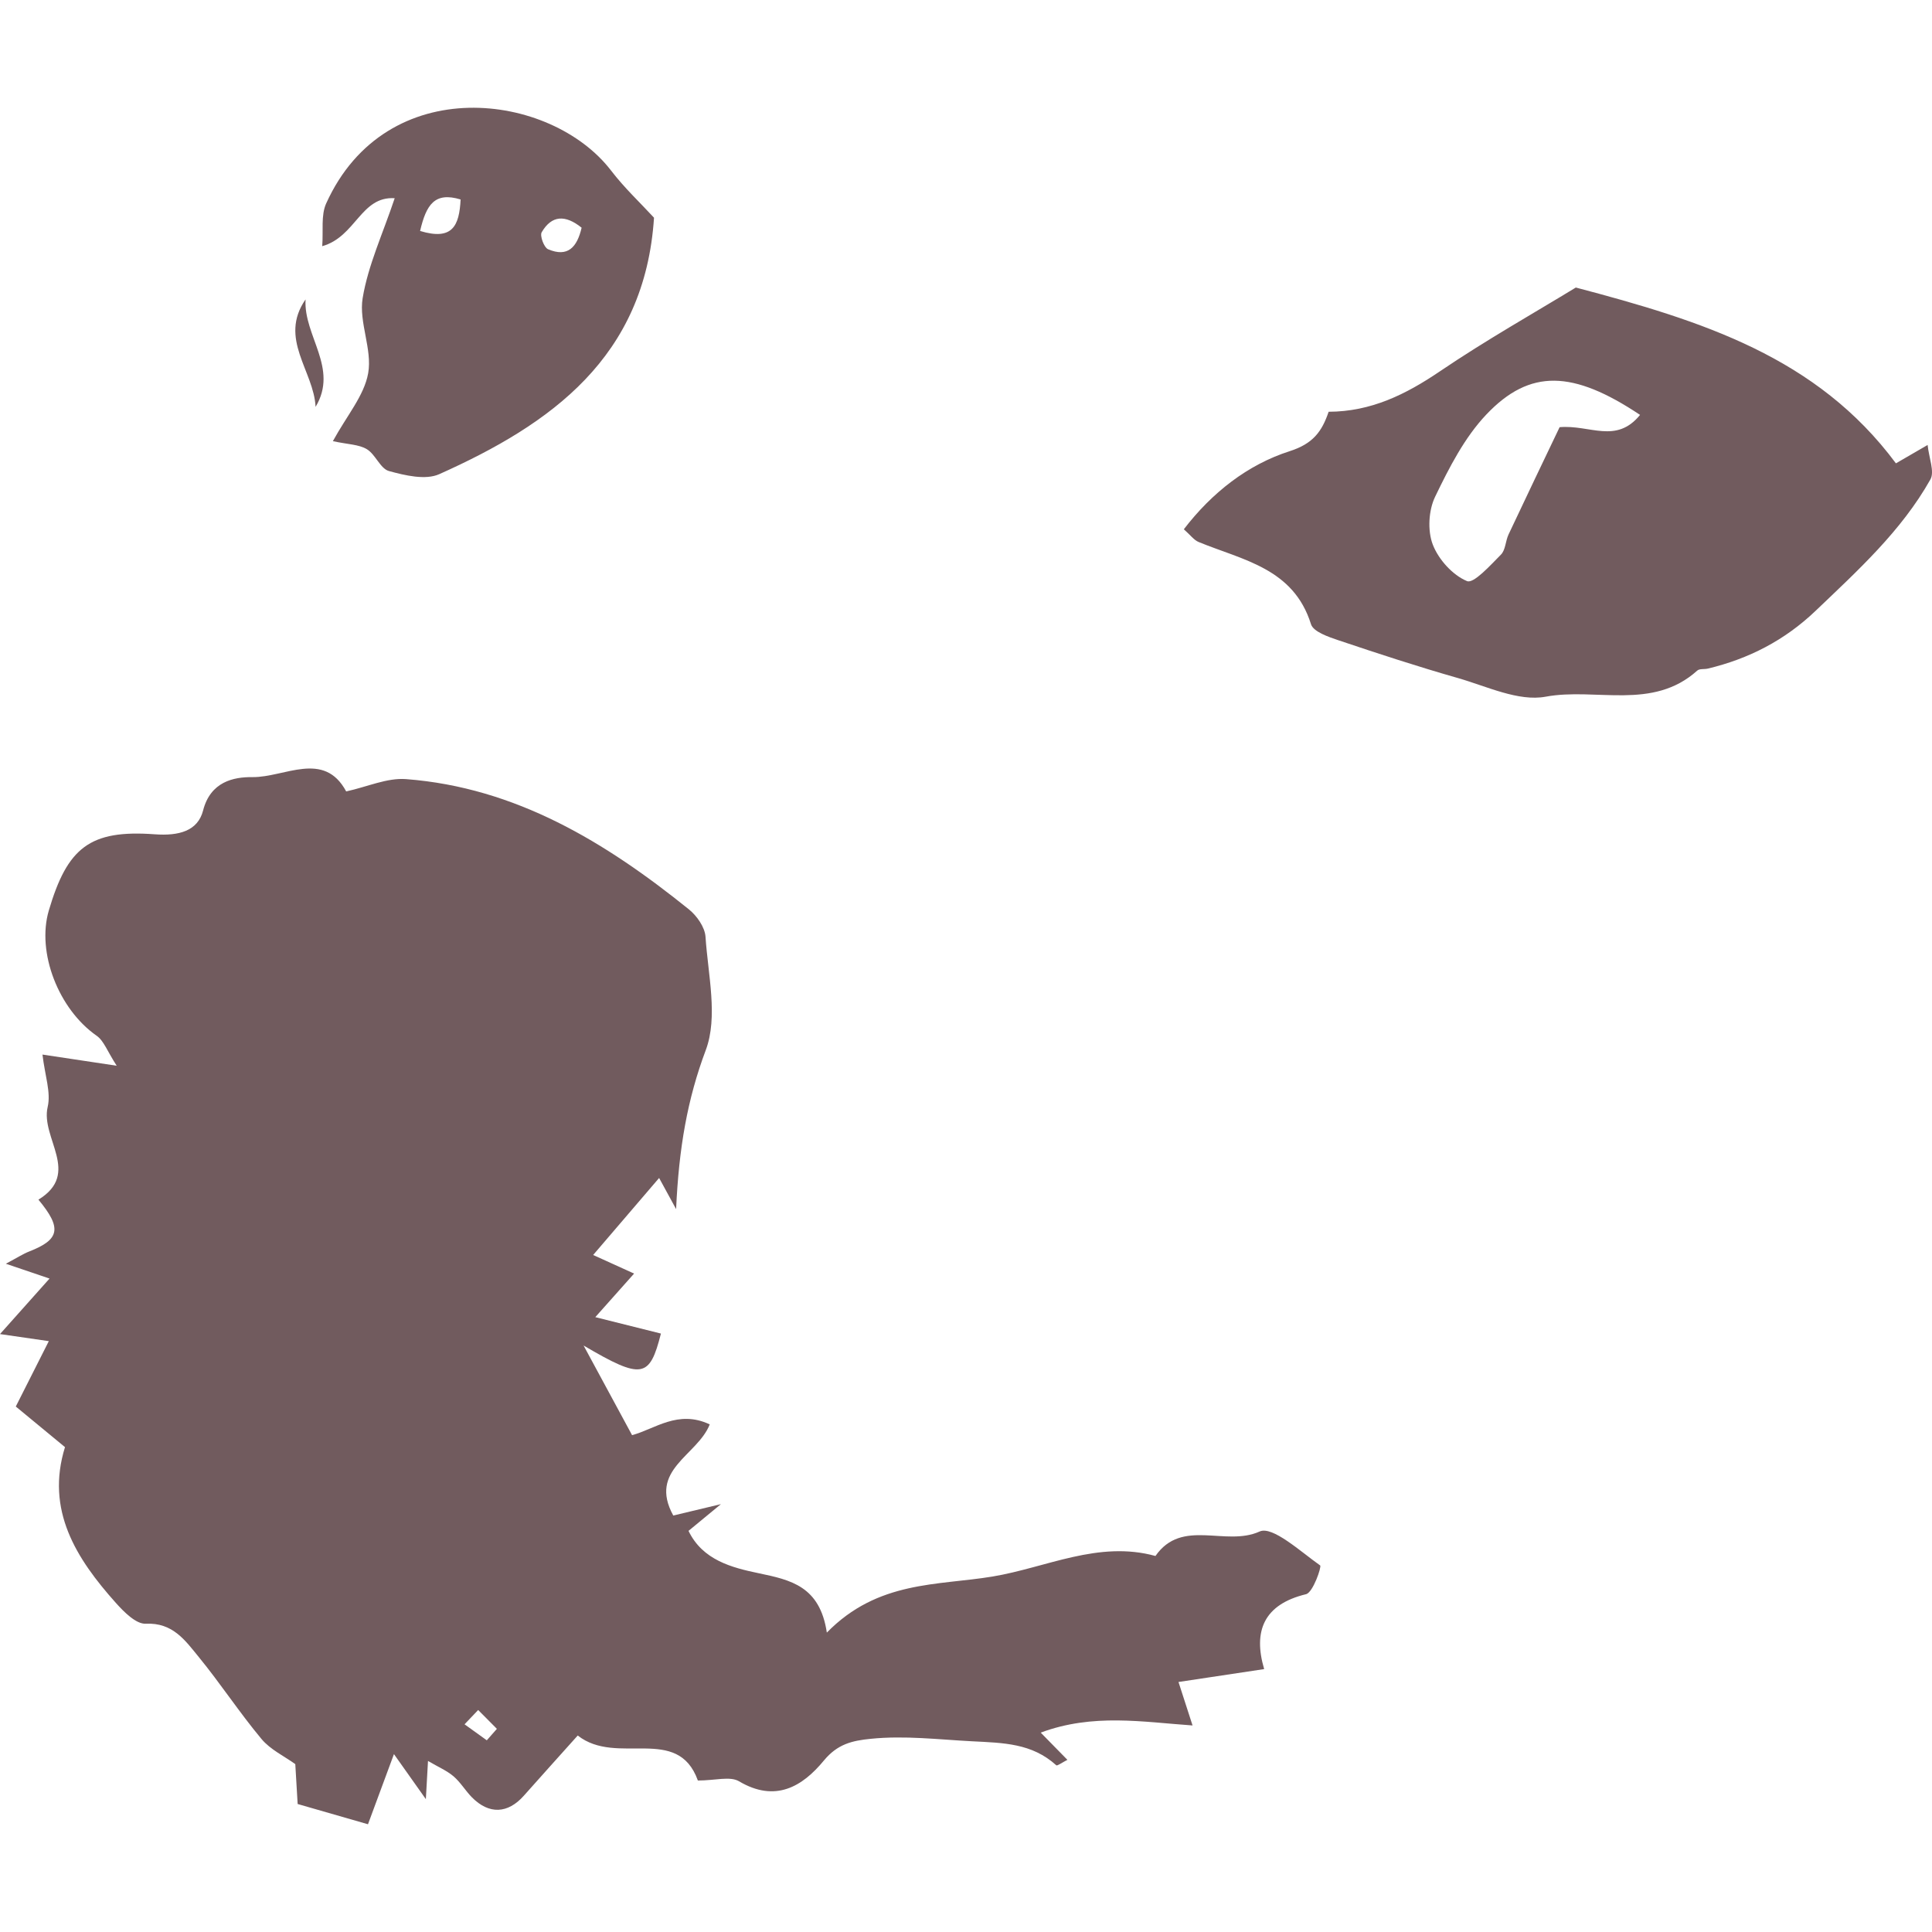 <svg width="64" height="64" viewBox="0 0 64 64" fill="none" xmlns="http://www.w3.org/2000/svg">
<g clip-path="url(#clip0_181_2294)">
<path d="M13.05 58.107L12.19 60.431L9.86 59.76L9.782 58.439C9.417 58.175 8.957 57.96 8.662 57.606C7.932 56.731 7.305 55.771 6.583 54.889C6.138 54.345 5.726 53.744 4.828 53.788C4.508 53.803 4.11 53.402 3.844 53.105C2.52 51.626 1.506 50.025 2.153 47.938L0.523 46.593L1.617 44.427L0 44.193C0.556 43.57 1.054 43.012 1.641 42.354L0.194 41.863C0.587 41.654 0.768 41.534 0.967 41.457C1.982 41.061 2.058 40.684 1.273 39.74C2.698 38.868 1.338 37.699 1.579 36.67C1.693 36.188 1.488 35.631 1.407 34.934L3.866 35.304C3.553 34.823 3.44 34.476 3.201 34.31C1.945 33.435 1.205 31.557 1.618 30.158C2.232 28.081 2.972 27.479 5.127 27.637C5.925 27.695 6.552 27.531 6.728 26.847C6.972 25.895 7.736 25.735 8.363 25.743C9.428 25.755 10.73 24.845 11.468 26.217C12.169 26.064 12.822 25.761 13.449 25.809C17.092 26.088 20.062 27.9 22.822 30.125C23.085 30.337 23.35 30.715 23.371 31.032C23.454 32.291 23.792 33.689 23.379 34.788C22.77 36.41 22.488 38.031 22.397 40.053L21.834 39.022L19.649 41.573L21.005 42.189L19.72 43.632L21.894 44.176C21.52 45.647 21.276 45.716 19.332 44.572L20.938 47.541C21.692 47.342 22.457 46.688 23.511 47.185C23.101 48.223 21.468 48.682 22.303 50.204L23.881 49.827L22.808 50.712C23.274 51.682 24.245 51.93 25.131 52.115C26.191 52.337 27.159 52.541 27.39 54.082C29.08 52.352 31.067 52.526 32.877 52.225C34.66 51.929 36.388 51.023 38.276 51.544C39.156 50.279 40.595 51.247 41.727 50.733C42.153 50.539 43.084 51.401 43.732 51.857C43.786 51.895 43.496 52.754 43.264 52.81C41.86 53.149 41.508 54.037 41.877 55.291L39.039 55.718L39.505 57.158C37.863 57.045 36.212 56.749 34.475 57.395L35.359 58.297C35.184 58.386 35.021 58.505 34.991 58.478C34.183 57.744 33.24 57.736 32.197 57.682C31.078 57.624 29.974 57.486 28.846 57.6C28.223 57.662 27.743 57.775 27.292 58.32C26.579 59.185 25.684 59.72 24.482 59.008C24.183 58.831 23.691 58.982 23.118 58.982C22.445 57.115 20.44 58.517 19.138 57.491C18.504 58.199 17.925 58.84 17.352 59.486C16.822 60.083 16.201 60.112 15.635 59.541C15.418 59.321 15.256 59.041 15.024 58.843C14.801 58.653 14.518 58.534 14.178 58.334L14.107 59.599L13.05 58.107H13.05ZM15.84 56.646C15.69 56.804 15.54 56.962 15.389 57.12L16.126 57.65L16.46 57.27L15.84 56.646ZM62.805 15.349C63.189 15.127 63.447 14.977 63.855 14.74C63.899 15.173 64.093 15.624 63.946 15.884C62.984 17.591 61.544 18.897 60.142 20.236C59.122 21.21 57.932 21.823 56.575 22.148C56.458 22.176 56.299 22.146 56.224 22.214C54.742 23.549 52.869 22.77 51.201 23.079C50.298 23.246 49.252 22.735 48.291 22.46C46.963 22.081 45.65 21.651 44.341 21.211C44.005 21.098 43.506 20.928 43.428 20.677C42.849 18.822 41.168 18.556 39.707 17.955C39.55 17.891 39.435 17.726 39.216 17.533C40.146 16.32 41.328 15.393 42.722 14.946C43.501 14.697 43.791 14.291 44.013 13.64C45.42 13.636 46.571 13.065 47.698 12.301C49.23 11.263 50.848 10.351 52.201 9.525C56.397 10.632 60.189 11.827 62.805 15.349ZM54.329 13.744C52.106 12.261 50.681 12.212 49.24 13.728C48.514 14.492 48.004 15.494 47.539 16.458C47.323 16.905 47.286 17.579 47.462 18.038C47.652 18.534 48.121 19.053 48.597 19.25C48.818 19.342 49.372 18.723 49.721 18.372C49.873 18.219 49.871 17.922 49.972 17.706C50.548 16.481 51.134 15.261 51.664 14.151C52.669 14.063 53.533 14.72 54.329 13.744ZM11.027 14.614C11.491 13.764 12.065 13.103 12.196 12.364C12.338 11.571 11.882 10.675 12.013 9.878C12.193 8.785 12.682 7.742 13.075 6.566C11.951 6.494 11.79 7.841 10.674 8.155C10.714 7.646 10.627 7.132 10.805 6.739C12.794 2.342 18.25 3.051 20.244 5.652C20.68 6.222 21.212 6.72 21.665 7.212C21.362 11.837 18.256 14.049 14.552 15.707C14.095 15.912 13.418 15.75 12.885 15.604C12.598 15.525 12.44 15.053 12.152 14.88C11.886 14.72 11.523 14.722 11.027 14.614ZM13.916 7.651C14.988 7.976 15.215 7.482 15.258 6.608C14.401 6.347 14.12 6.778 13.916 7.651ZM19.267 7.543C18.725 7.107 18.275 7.127 17.944 7.694C17.877 7.81 18.021 8.199 18.155 8.256C18.808 8.534 19.116 8.192 19.267 7.543ZM10.454 13.478C11.227 12.193 10.05 11.125 10.122 9.918C9.22 11.218 10.396 12.286 10.454 13.478Z" fill="#715B5E"/>
</g>
<defs>
<clipPath id="clip0_181_2294">
<rect width="64" height="64" fill="white"/>
</clipPath>
</defs>
</svg>
